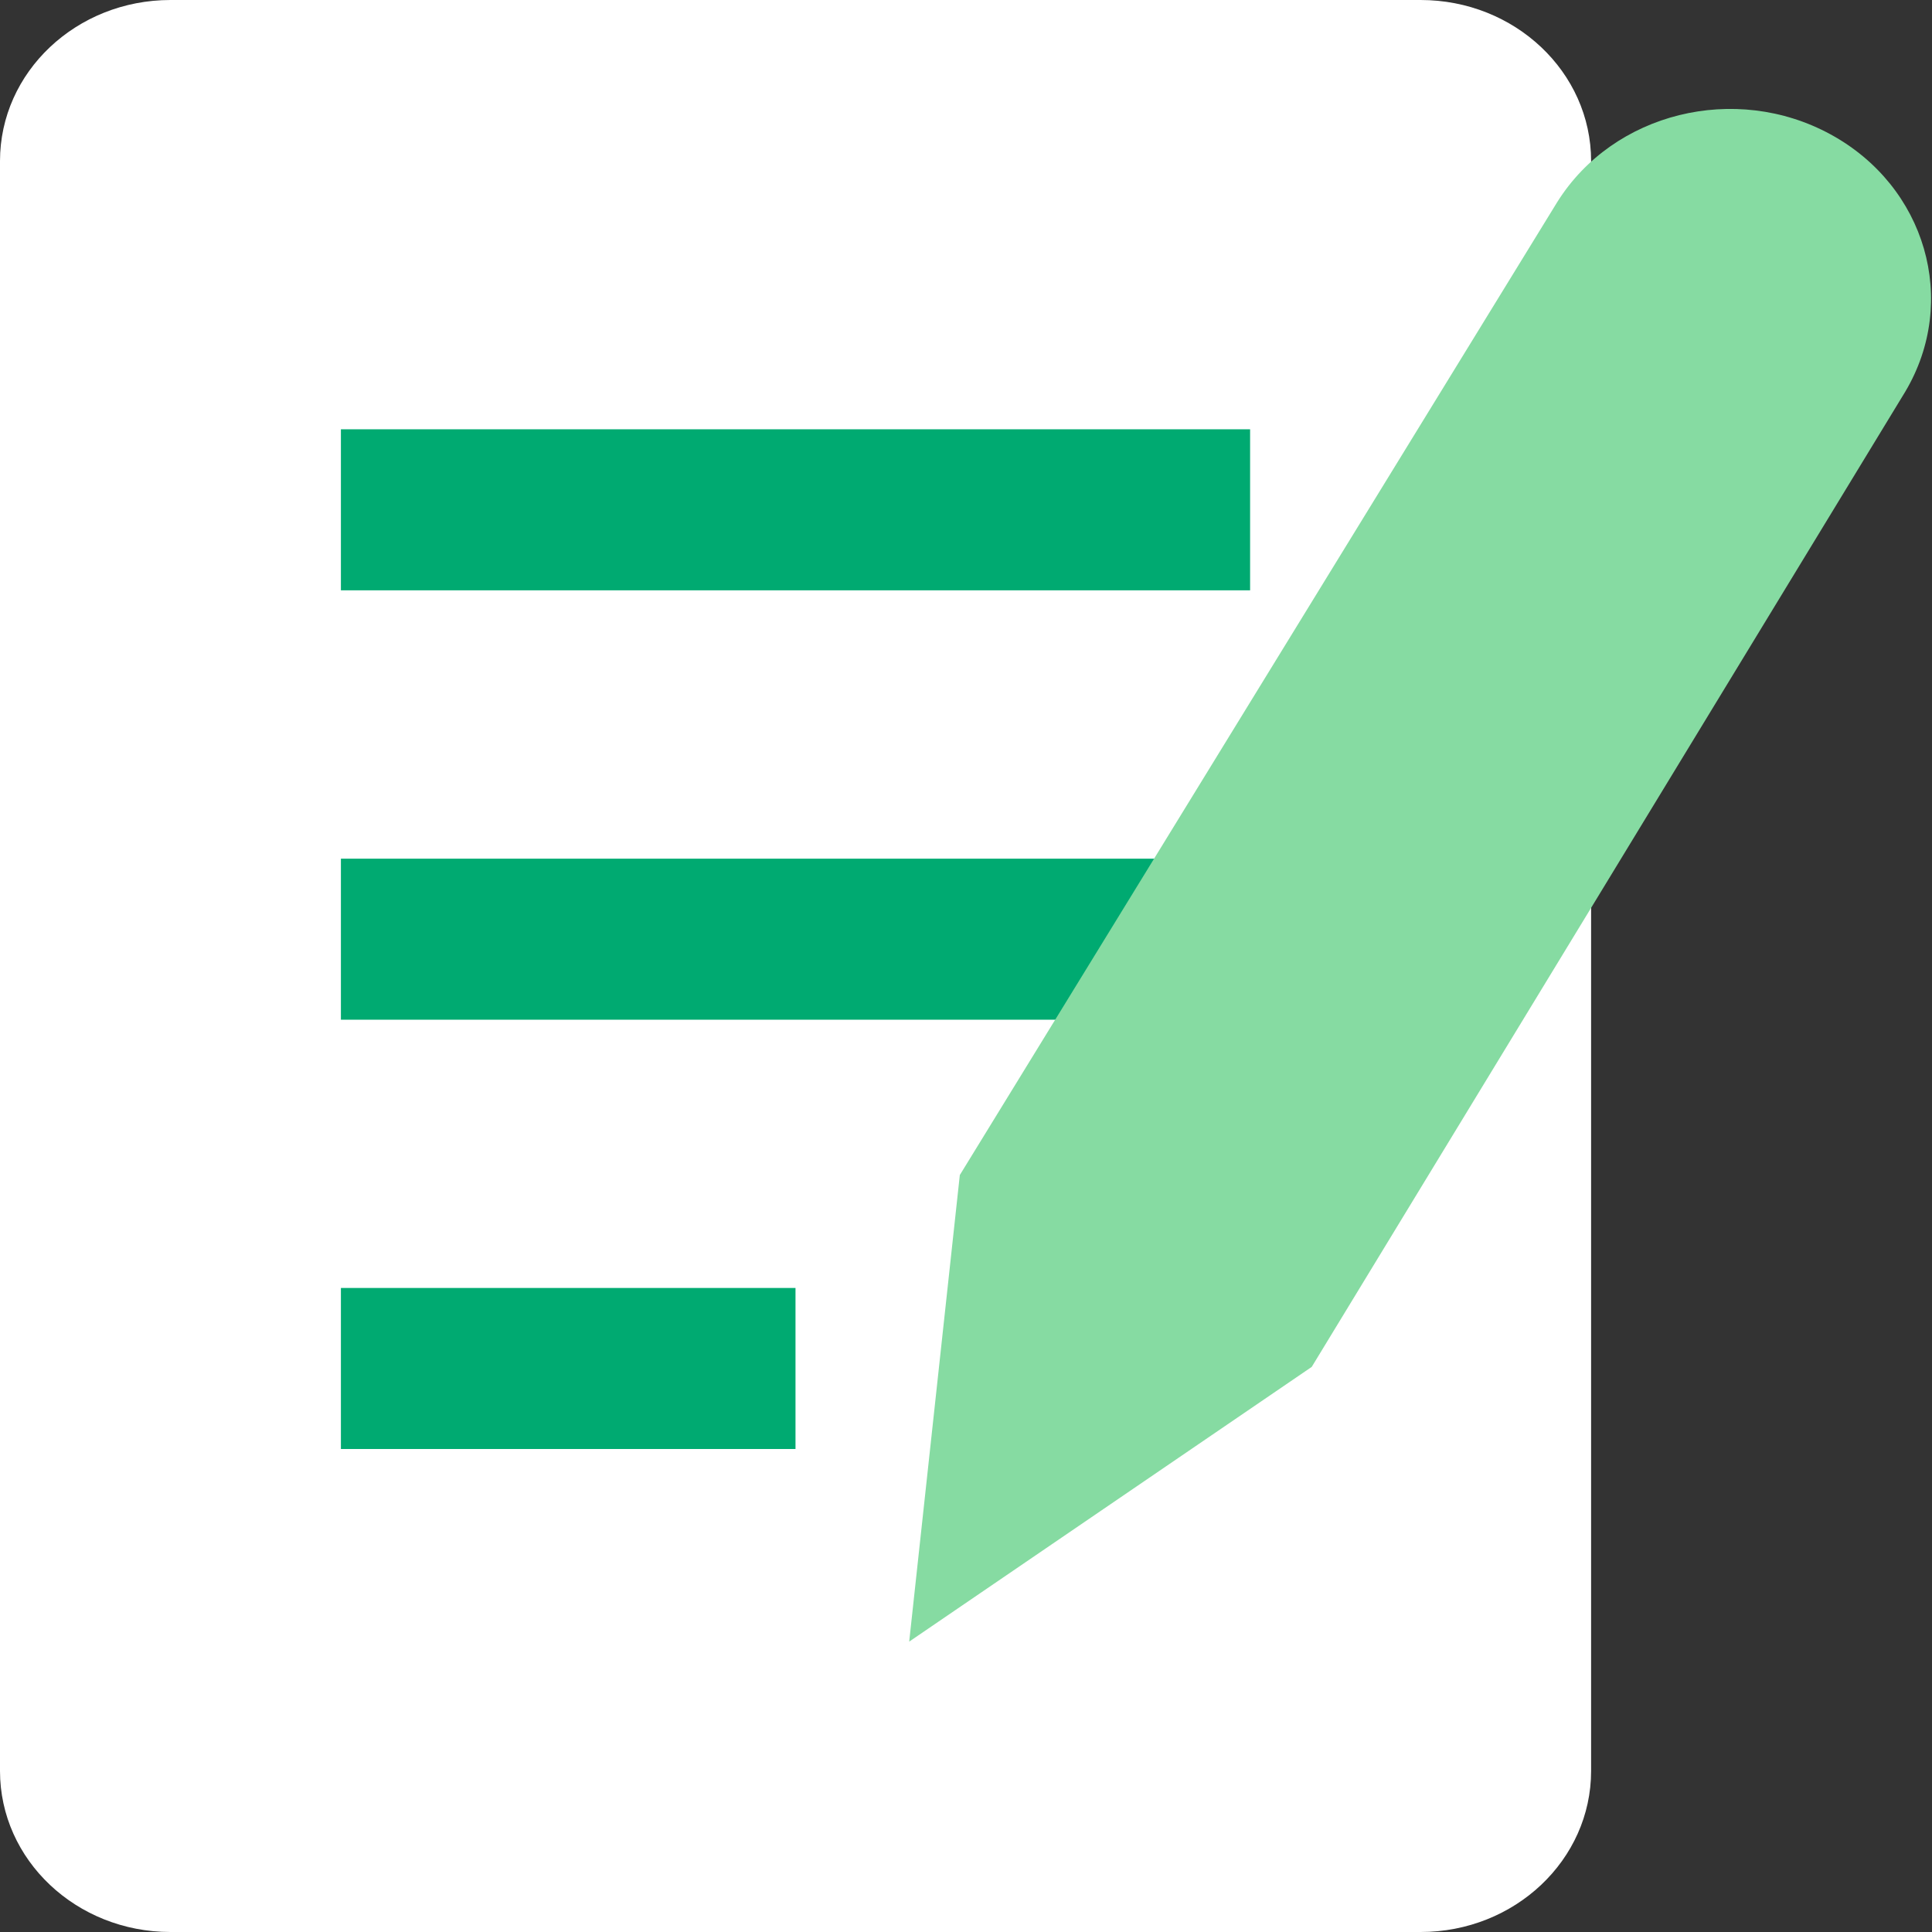 <?xml version="1.0" encoding="UTF-8"?>
<svg width="20px" height="20px" viewBox="0 0 20 20" version="1.1" xmlns="http://www.w3.org/2000/svg" xmlns:xlink="http://www.w3.org/1999/xlink">
    <rect x="0" y="0" width="20" height="20" fill="#333333" stroke="none"/>
    <!-- Generator: Sketch 52.5 (67469) - http://www.bohemiancoding.com/sketch -->
    <title>ico_xycl_sel</title>
    <desc>Created with Sketch.</desc>
    <g id="Page-1" stroke="none" stroke-width="1" fill="none" fill-rule="evenodd">
        <g id="06部门需求_03需求详情" transform="translate(-910, -218)">
            <g id="item_01">
                <g id="card-2" transform="translate(870, 200)">
                    <g id="ico_xycl_sel" transform="translate(40, 18)">
                        <path d="M1.765,2.46716228e-16 L14.706,2.46716228e-16 C15.681,0 16.471,0.746 16.471,1.667 L16.471,18.333 C16.471,19.254 15.681,20 14.706,20 L1.765,20 C0.79,20 0,19.254 0,18.333 L0,1.667 C0,0.746 0.79,2.46716228e-16 1.765,2.46716228e-16 Z" id="路径" fill="#FFFFFF"></path>
                        <path d="M3.529,4.444 L12.941,4.444 L12.941,6.111 L3.529,6.111 L3.529,4.444 Z M3.529,8.889 L12.941,8.889 L12.941,10.556 L3.529,10.556 L3.529,8.889 Z M3.529,13.333 L8.235,13.333 L8.235,15 L3.529,15 L3.529,13.333 Z" id="形状" fill="#00AA71" fill-rule="nonzero"></path>
                        <path d="M13.579,14.15 L9.412,16.994 L9.936,12.164 L16.121,2.091 C16.702,1.165 17.963,0.853 18.95,1.391 C19.937,1.929 20.281,3.117 19.723,4.055 L13.579,14.15 Z" id="路径" fill="#86DBA2"></path>
                    </g>
                </g>
            </g>
        </g>
    </g>
</svg>